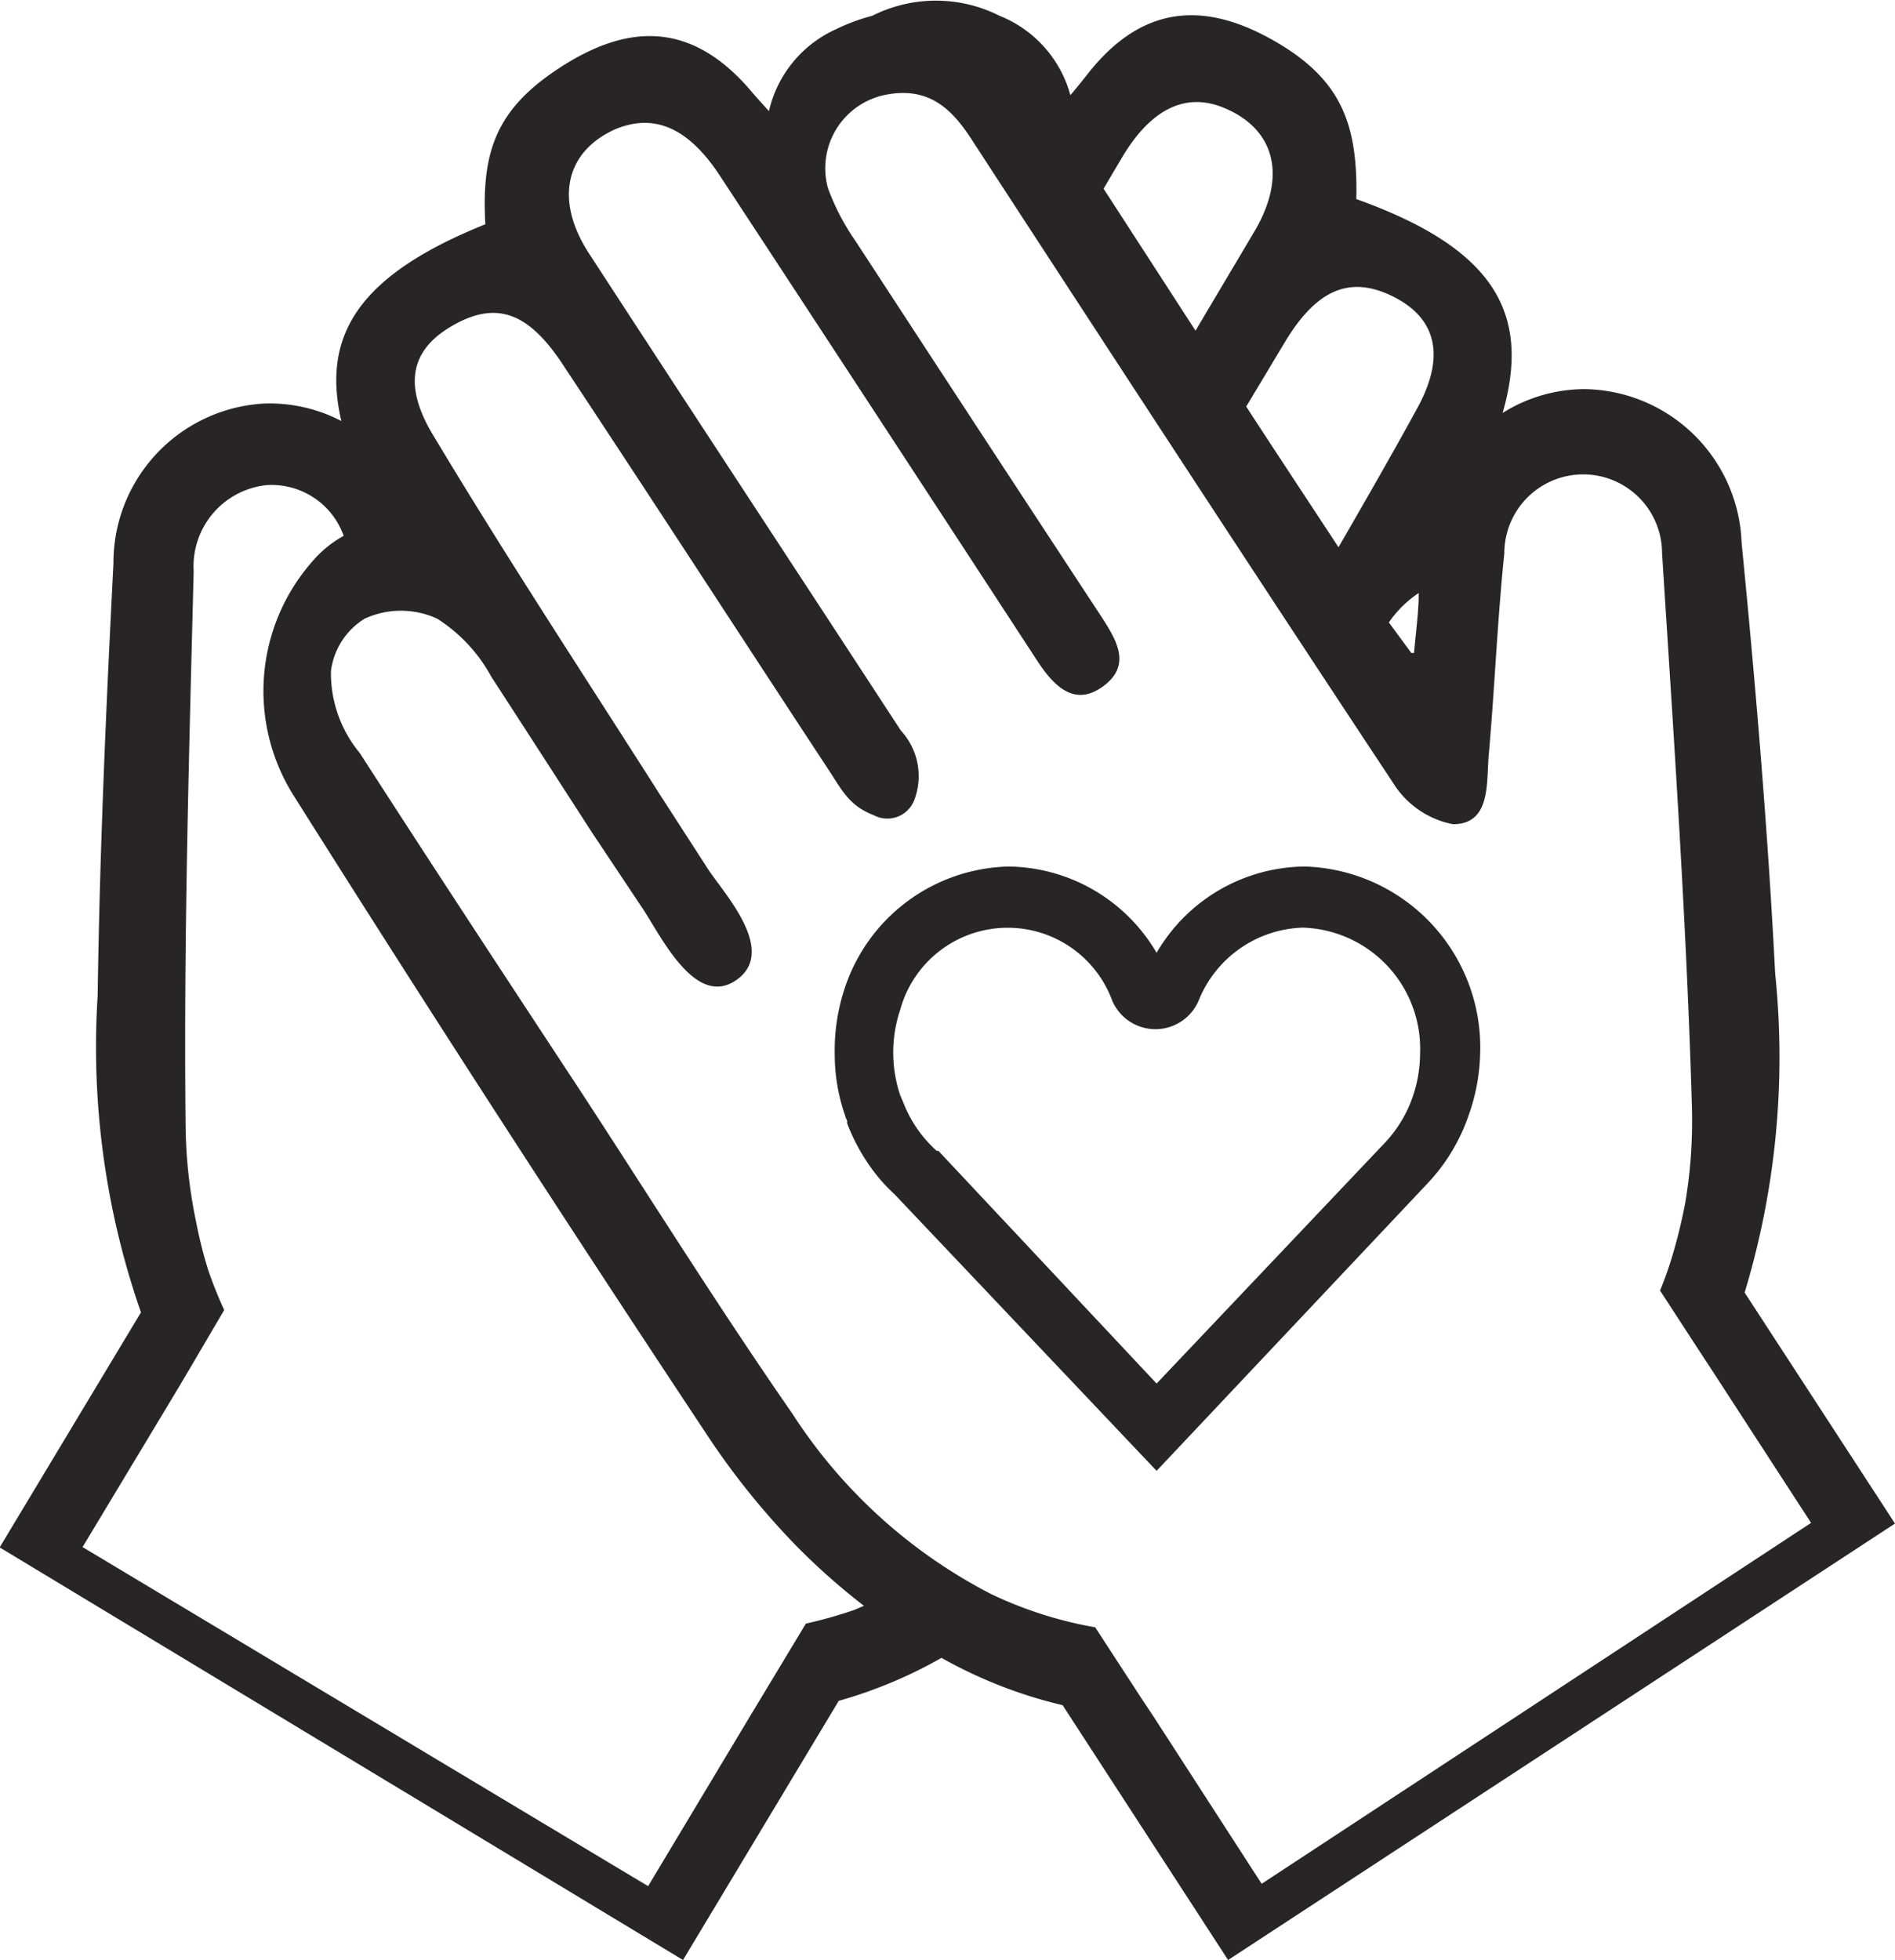 <svg xmlns="http://www.w3.org/2000/svg" viewBox="0 0 56.46 58.38">
  <g>
    <path d="M52.52,40.12a24.21,24.21,0,0,0,.91-9.5c-.22-4.28-.58-8.56-1-12.83a4.75,4.75,0,0,0-4.67-4.58,4.61,4.61,0,0,0-2.45.71c.86-3-.28-4.91-4.36-6.37,0,0,0,0,0,0C41,5.32,40.5,4,38.56,2.87s-3.9-1.27-5.65,1c0,0-.48.6-.48.58a3.55,3.55,0,0,0-2.11-2.36,4.21,4.21,0,0,0-3.79,0,5.72,5.72,0,0,0-1.08.4,3.54,3.54,0,0,0-2,2.44s-.49-.54-.5-.56c-1.84-2.19-3.76-2-5.69-.76S14.88,6.12,15,8.3a.05.05,0,0,1,0,0c-3.7,1.49-4.9,3.25-4.29,5.86a4.63,4.63,0,0,0-2.3-.52,4.75,4.75,0,0,0-4.49,4.77c-.22,4.28-.41,8.57-.47,12.86a24,24,0,0,0,1.29,9.44l-4.21,7L20.89,60l4.64-7.72A13.59,13.59,0,0,0,28.59,51a13.86,13.86,0,0,0,3.61,1.41L37.13,60,57,47ZM38.81,11.83c.95-1.59,1.94-2,3.19-1.4s1.68,1.69.76,3.36c-.76,1.39-1.55,2.76-2.34,4.13-.92-1.4-1.84-2.79-2.75-4.19Zm4,7.46c0,.53-.08,1.1-.14,1.78a0,0,0,0,1-.08,0l-.67-.91A3.27,3.27,0,0,1,42.8,19.29ZM34,6.26c.86-1.42,1.89-1.89,3-1.43,1.51.62,1.89,2,.94,3.64-.59,1-1.19,2-1.78,3L33.42,7.24ZM26,49.57a13.46,13.46,0,0,1-1.45.41l-1.32,2.19-.32.53-3.06,5.1L3,47.7,5.83,43l.39-.66,1-1.7a12.5,12.5,0,0,1-.48-1.2A13.26,13.26,0,0,1,6.38,38a14.6,14.6,0,0,1-.31-2.83c-.06-5.51.1-11,.24-16.54a2.43,2.43,0,0,1,2.17-2.56,2.28,2.28,0,0,1,2.3,1.51,3.35,3.35,0,0,0-.94.77,5.84,5.84,0,0,0-.53,7q6,9.52,12.23,18.91a22.57,22.57,0,0,0,2.74,3.42,19.83,19.83,0,0,0,2,1.77Zm8.91,3.18-.34-.51-1.4-2.15a11.91,11.91,0,0,1-3.12-1,15.48,15.48,0,0,1-5.9-5.36c-2.18-3.14-4.21-6.39-6.3-9.59-2.21-3.36-4.42-6.72-6.59-10.09a3.73,3.73,0,0,1-.86-2.44,2.15,2.15,0,0,1,1-1.56,2.58,2.58,0,0,1,2.17,0,4.73,4.73,0,0,1,1.61,1.73c1,1.54,2,3.09,3,4.64l1.5,2.25c.54.8,1.57,3,2.8,2.14s-.36-2.57-.83-3.28L20.21,25.3c-2.26-3.55-4.57-7.06-6.73-10.66-1-1.62-.66-2.67.63-3.37s2.23-.29,3.24,1.27c2.65,4,5.28,8.06,7.93,12.09.37.57.59,1,1.29,1.27a.86.86,0,0,0,1.21-.45,2,2,0,0,0-.4-2.07c-3.1-4.75-6.22-9.49-9.31-14.24-1-1.56-.69-3,.8-3.67C20,5,21,5.39,21.94,6.78Q26.68,14,31.41,21.25c.51.79,1.13,1.45,2,.81s.38-1.4-.08-2.11q-3.66-5.57-7.3-11.15a6.91,6.91,0,0,1-.82-1.57A2.23,2.23,0,0,1,27,4.43c1.33-.23,2,.56,2.59,1.5,4.13,6.34,8.26,12.67,12.45,19a2.71,2.71,0,0,0,1.79,1.24c1.11,0,1-1.18,1.06-2,.18-2,.26-4.05.47-6.07a2.35,2.35,0,1,1,4.7,0c.35,5.5.73,11,.89,16.52a14.63,14.63,0,0,1-.2,2.83c-.09.47-.2.94-.33,1.39A11.06,11.06,0,0,1,50,40.06l1.08,1.66.42.64,3,4.62L38.13,57.73Z" transform="translate(-0.54 -1.62)" fill="#272525"/>
    <path d="M39.42,27.43A5.16,5.16,0,0,0,35,30a5.18,5.18,0,0,0-4.4-2.57,5.27,5.27,0,0,0-4.9,3.65A5.85,5.85,0,0,0,25.41,33a5.56,5.56,0,0,0,.3,1.82.75.75,0,0,0,.07.18l.8-.38-.8.38.81-.38-.81.38,0,.08a5.85,5.85,0,0,0,.86,1.52,5.12,5.12,0,0,0,.55.59L35,45.43l8.08-8.57a5.57,5.57,0,0,0,1.21-2A5.87,5.87,0,0,0,44.64,33,5.39,5.39,0,0,0,39.42,27.43Zm3.22,6.83a3.8,3.8,0,0,1-.84,1.4L35,42.83,28.5,35.9l-.05,0a3.74,3.74,0,0,1-1-1.45l-.09-.21a4,4,0,0,1,0-2.54,3.32,3.32,0,0,1,6.32-.27,1.4,1.4,0,0,0,2.57,0,3.46,3.46,0,0,1,3.11-2.18A3.61,3.61,0,0,1,42.85,33,4,4,0,0,1,42.64,34.26Z" transform="translate(-0.54 -1.62)" fill="#272525"/>
  </g>
</svg>

